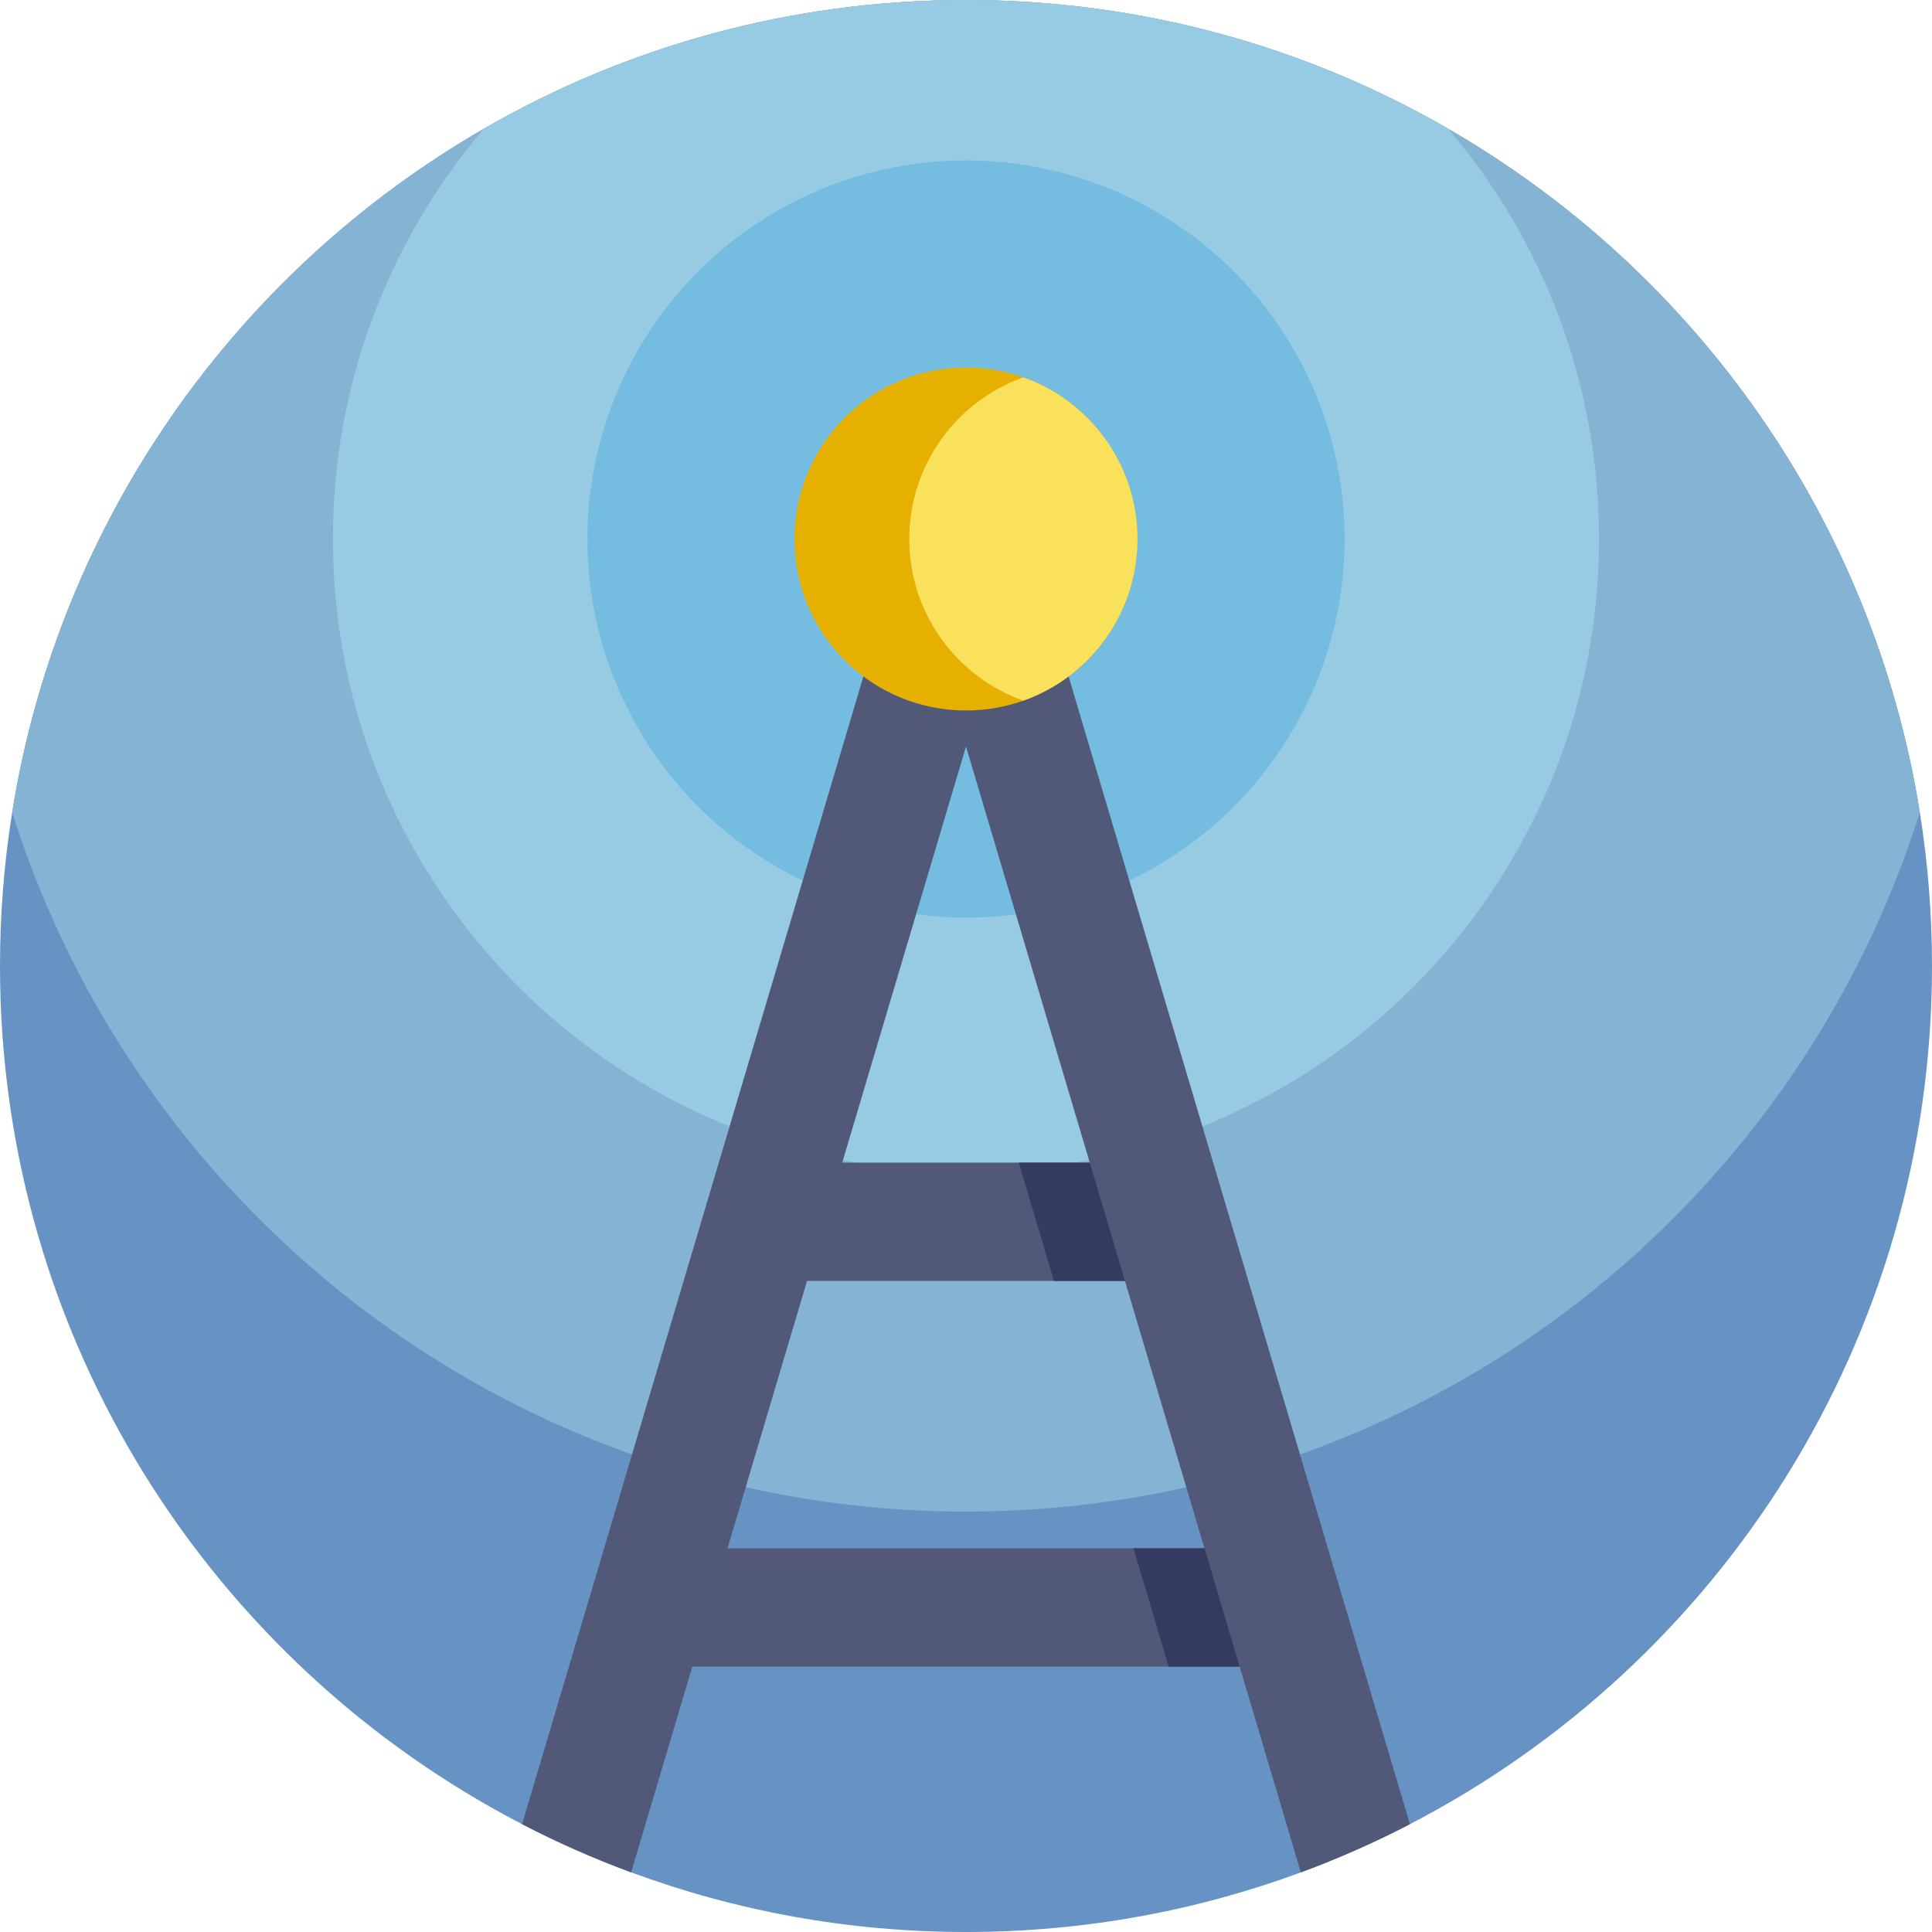 <?xml version="1.0" encoding="iso-8859-1"?>
<!-- Generator: Adobe Illustrator 19.0.0, SVG Export Plug-In . SVG Version: 6.00 Build 0)  -->
<svg version="1.1" id="Capa_1" xmlns="http://www.w3.org/2000/svg" xmlns:xlink="http://www.w3.org/1999/xlink" x="0px" y="0px"
	 viewBox="0 0 512 512" style="enable-background:new 0 0 512 512;" xml:space="preserve">
<path style="fill:#6693C4;" d="M512,256c0,98.973-56.163,184.822-138.355,227.422c-9.31,4.838-18.965,9.101-28.902,12.779
	C317.095,506.42,287.201,512,256,512s-61.095-5.58-88.743-15.809c-9.937-3.668-19.592-7.931-28.902-12.769
	C56.163,440.822,0,354.973,0,256c0-13.855,1.097-27.449,3.229-40.699C15.6,137.801,62.757,71.91,128.199,34.137
	C165.804,12.424,209.45,0,256,0c46.54,0,90.175,12.413,127.781,34.126C449.223,71.889,496.389,137.78,508.771,215.28
	C510.903,228.54,512,242.145,512,256z"/>
<path style="fill:#85B3D4;" d="M508.771,215.28C474.958,322.685,374.575,400.583,256,400.583S37.052,322.696,3.229,215.301
	C15.6,137.801,62.757,71.91,128.199,34.137C165.804,12.424,209.45,0,256,0c46.54,0,90.175,12.413,127.781,34.126
	C449.223,71.889,496.389,137.78,508.771,215.28z"/>
<path style="fill:#97CBE3;" d="M423.758,142.848c0,92.651-75.107,167.758-167.758,167.758c-92.662,0-167.769-75.107-167.769-167.758
	c0-41.472,15.047-79.423,39.967-108.711C165.804,12.424,209.45,0,256,0c46.54,0,90.175,12.413,127.781,34.126
	C408.712,63.415,423.758,101.376,423.758,142.848z"/>
<g>
	<rect x="202.188" y="308.109" style="fill:#515878;" width="107.624" height="31.347"/>
	<rect x="171.781" y="410.321" style="fill:#515878;" width="168.438" height="31.347"/>
</g>
<circle style="fill:#74BCE0;" cx="256" cy="142.848" r="100.331"/>
<path style="fill:#515878;" d="M271.026,147.31L256,197.831l-88.743,298.36c-9.937-3.668-19.592-7.931-28.902-12.769
	l102.619-345.046L256,142.848L271.026,147.31z"/>
<g>
	<polygon style="fill:#343B5E;" points="309.812,339.456 279.312,339.456 269.991,308.109 302.696,308.109 309.812,332.027 	"/>
	<polygon style="fill:#343B5E;" points="340.219,434.27 340.219,441.668 309.718,441.668 300.387,410.321 333.093,410.321 	"/>
</g>
<path style="fill:#515878;" d="M373.645,483.422c-9.31,4.838-18.965,9.101-28.902,12.779L256,197.831l-15.026-50.521L256,142.848
	l15.026-4.472L373.645,483.422z"/>
<path style="fill:#E5B000;" d="M301.443,142.848c0,19.769-12.612,36.582-30.239,42.83c-4.754,1.693-9.874,2.612-15.203,2.612
	c-25.109,0-45.453-20.344-45.453-45.443c0-25.109,20.344-45.453,45.453-45.453c5.329,0,10.449,0.92,15.203,2.612
	C288.831,106.256,301.443,123.079,301.443,142.848z"/>
<path style="fill:#F9E15C;" d="M301.443,142.848c0,19.769-12.612,36.582-30.239,42.83c-17.617-6.248-30.239-23.071-30.239-42.83
	c0-19.769,12.622-36.592,30.239-42.841C288.831,106.256,301.443,123.079,301.443,142.848z"/>
<g>
</g>
<g>
</g>
<g>
</g>
<g>
</g>
<g>
</g>
<g>
</g>
<g>
</g>
<g>
</g>
<g>
</g>
<g>
</g>
<g>
</g>
<g>
</g>
<g>
</g>
<g>
</g>
<g>
</g>
</svg>
